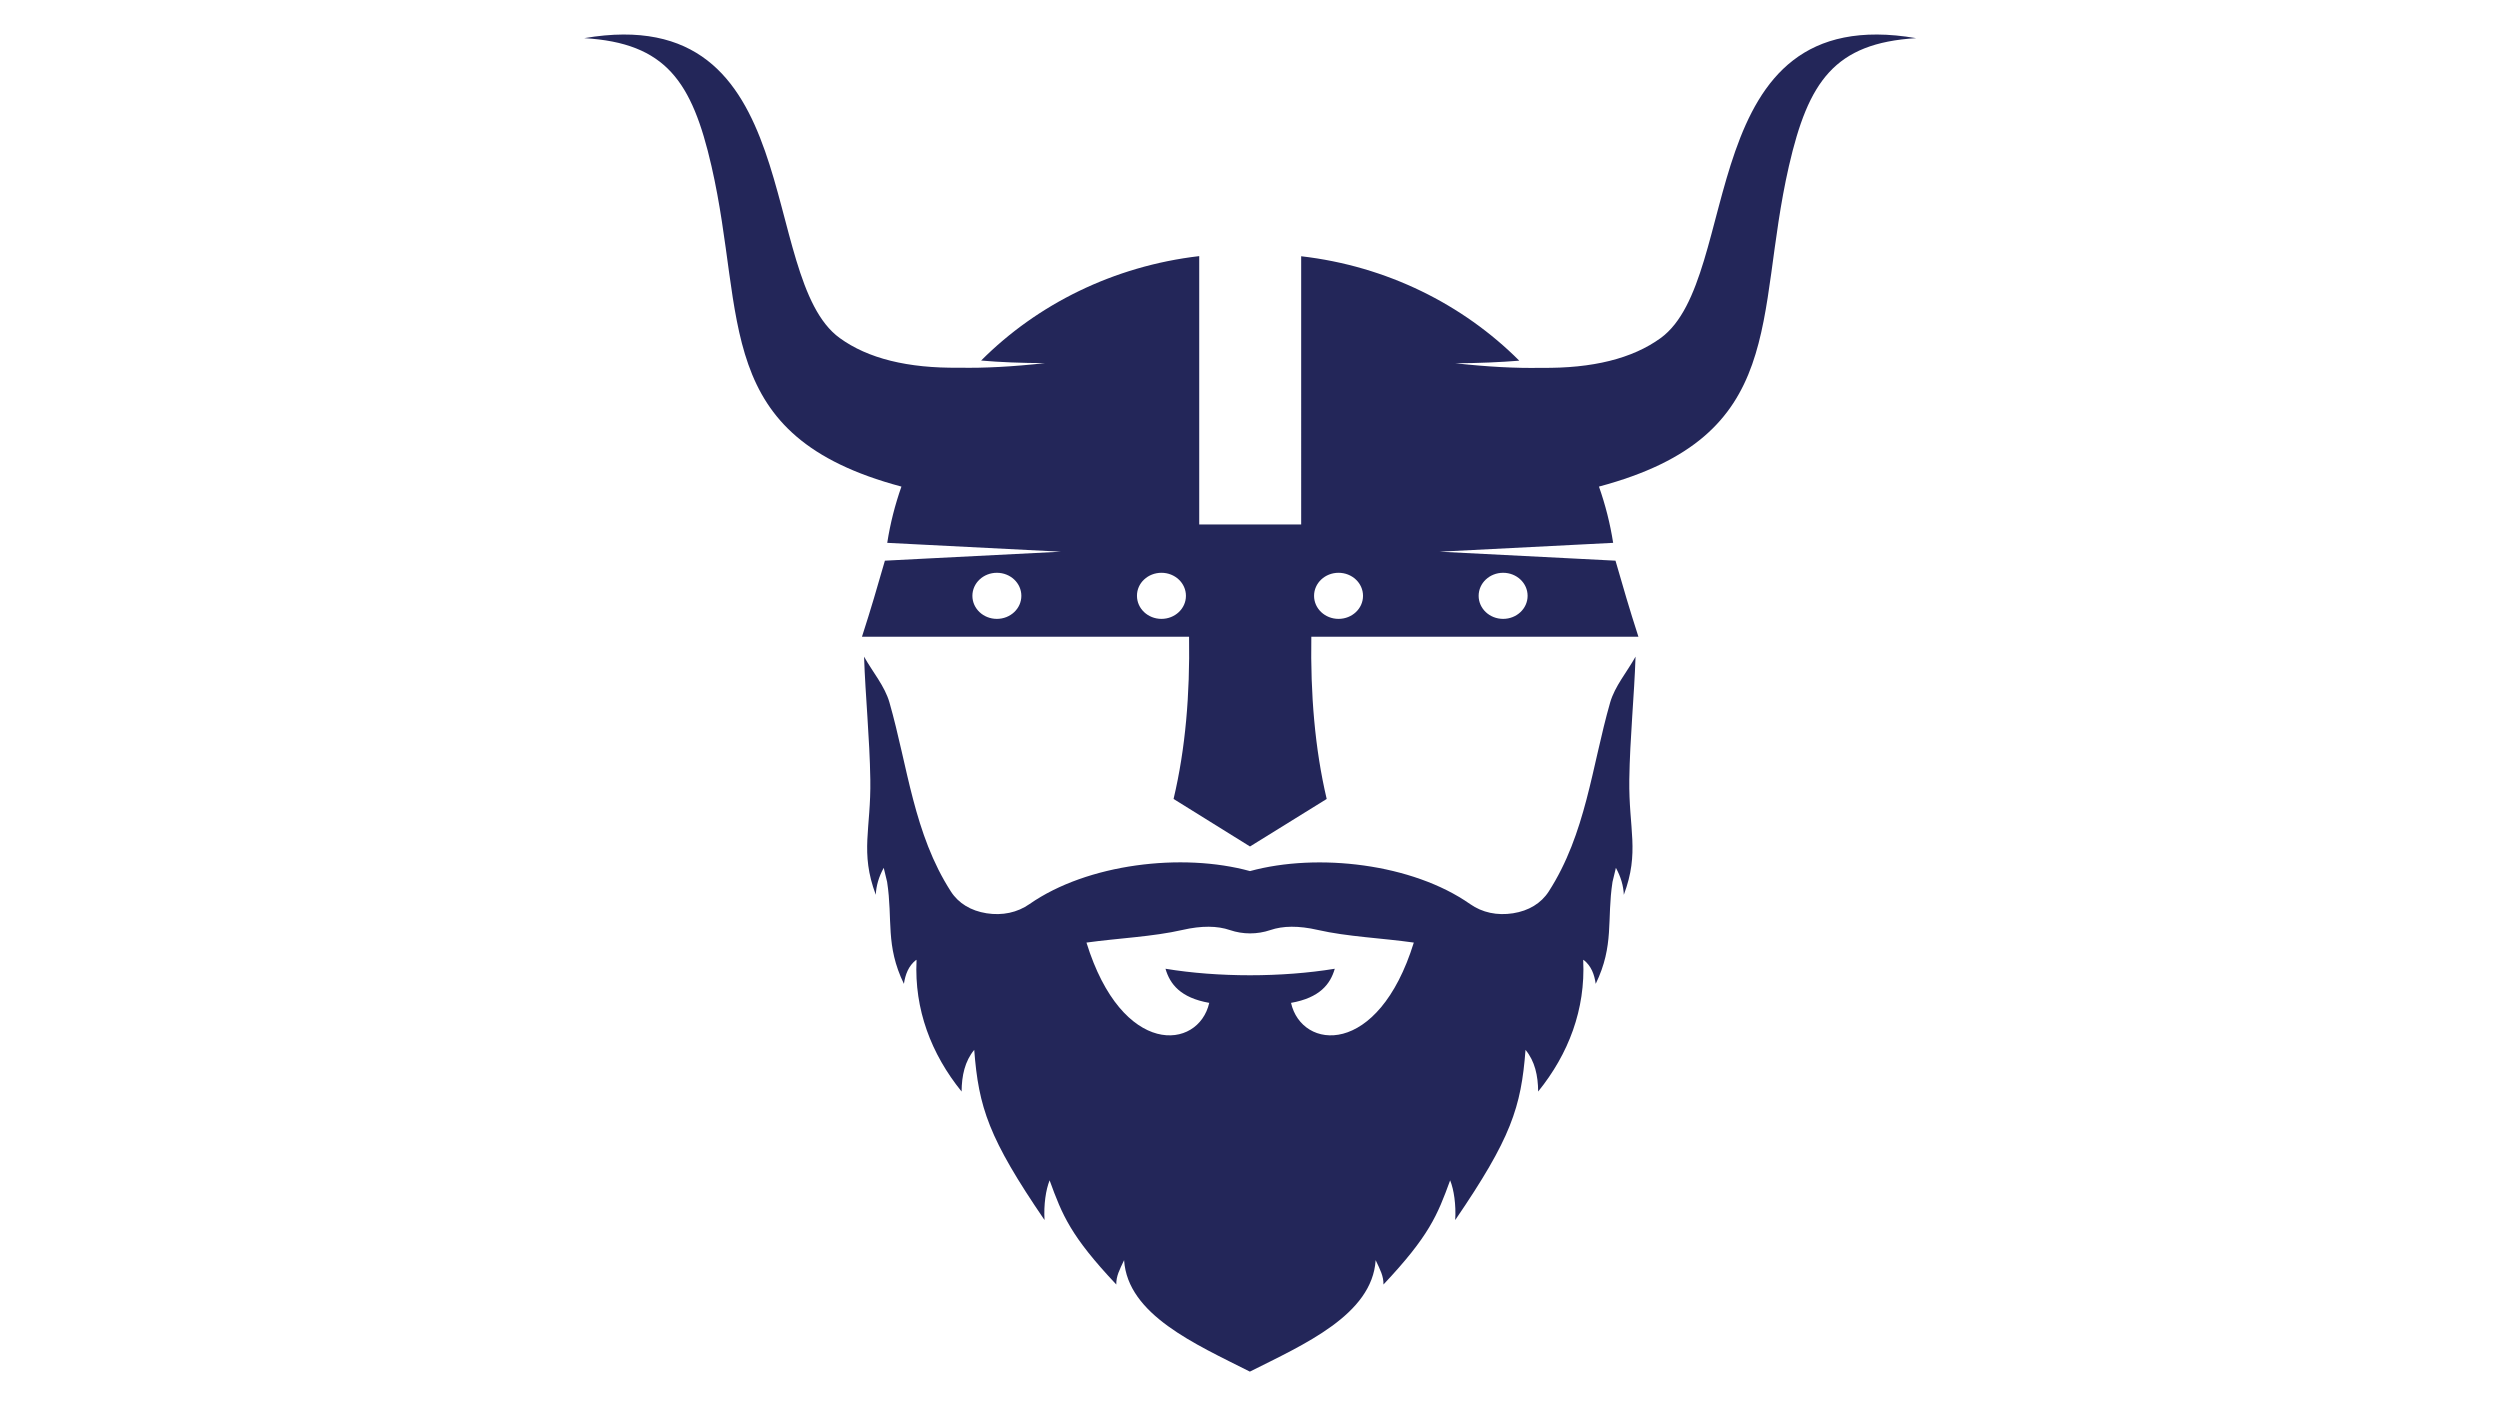<?xml version="1.0" encoding="utf-8"?>
<!-- Generator: Adobe Illustrator 27.0.1, SVG Export Plug-In . SVG Version: 6.00 Build 0)  -->
<svg version="1.1" id="Layer_1" xmlns="http://www.w3.org/2000/svg" xmlns:xlink="http://www.w3.org/1999/xlink" x="0px" y="0px"
	 viewBox="0 0 1920 1080" style="enable-background:new 0 0 1920 1080;" xml:space="preserve">
<style type="text/css">
	.st0{fill-rule:evenodd;clip-rule:evenodd;fill:#232659;}
</style>
<g>
	<path class="st0" d="M892,439.9c10.4,0,18.8,7.9,18.8,17.7s-8.4,17.7-18.8,17.7c-10.4,0-18.8-7.9-18.8-17.7
		C873.1,447.8,881.6,439.9,892,439.9L892,439.9z M765.6,439.9c10.4,0,18.8,7.9,18.8,17.7s-8.4,17.7-18.8,17.7s-18.8-7.9-18.8-17.7
		C746.8,447.8,755.2,439.9,765.6,439.9L765.6,439.9z M1028,439.9c-10.4,0-18.8,7.9-18.8,17.7s8.4,17.7,18.8,17.7s18.8-7.9,18.8-17.7
		C1046.8,447.8,1038.4,439.9,1028,439.9L1028,439.9z M1154.4,439.9c-10.4,0-18.8,7.9-18.8,17.7s8.4,17.7,18.8,17.7
		c10.4,0,18.8-7.9,18.8-17.7C1173.2,447.8,1164.8,439.9,1154.4,439.9L1154.4,439.9z M913.2,489H662c7.3-22.6,11.4-37,17.6-58.4
		l33.1-1.7l102-5.2l-102-5.2l-31.3-1.6c2.3-14.9,6-29.3,10.9-43.2c-145.9-38.9-119-129.1-145.9-246.2
		c-14.9-64.8-34.9-94.5-97.7-98.2C621.2-0.2,581,213.3,644.9,259.6c21.6,15.7,52.2,23.3,91.7,22.8c19.3,0.4,41.2-0.8,65.9-3.5
		c-18-0.1-34.3-0.7-49-2c43.1-43.2,101.7-72.5,167.5-80.2v206.1h38.1h2.1h38.1V196.8c65.8,7.6,124.3,37,167.5,80.2
		c-14.7,1.2-31.1,1.9-49.1,2c24.7,2.7,46.6,3.9,65.9,3.5c39.5,0.5,70-7.1,91.7-22.8c63.9-46.3,23.7-259.9,196.3-230.4
		c-62.8,3.8-82.8,33.4-97.7,98.2c-26.8,117.1,0.1,207.2-145.9,246.2c4.9,13.9,8.6,28.4,10.9,43.2l-31.3,1.6l-102,5.2l102,5.2
		l33.1,1.7c6.2,21.4,10.3,35.8,17.6,58.4h-251.2c-0.7,44.1,2.7,85.9,11.8,124.6L960,650.1l0,0l0,0l0,0l0,0l-58.7-36.5
		C910.5,574.9,913.9,533.1,913.2,489L913.2,489L913.2,489z"/>
	<path class="st0" d="M960,749c-22.5,0-45-1.7-64.9-5c3.4,11.8,11.5,22.3,33.6,26.2c-8.3,36.4-66.9,42.2-94.3-46.3
		c24.6-3.4,51-4.5,73.7-9.7c14.8-3.4,26.9-3.2,36.5,0.1c10,3.4,20.9,3.4,31,0c9.6-3.3,21.7-3.5,36.5-0.1c22.7,5.2,49.1,6.2,73.7,9.7
		c-27.4,88.5-86.1,82.7-94.3,46.3c22.1-3.9,30.2-14.4,33.6-26.2C1005,747.3,982.5,749,960,749L960,749L960,749z M960,669
		c-52-14.3-124.8-5.7-169.3,25.3c-9.4,6.6-20.9,9-33,7.1s-21.6-7.7-27.4-16.7c-28.6-44.4-33.1-95.9-47.2-145.2
		c-3.6-12.6-13-23.5-19.5-35.2c1,30.3,4.3,62.3,4.8,94.4c0.6,38.2-8.1,55.6,4.2,88.5c0.3-6.9,2.3-13.8,6.1-20.7
		c0.8,3.6,1.7,7.2,2.6,10.8c4.5,29.2-1.5,48.6,12.9,78.3c1.1-7.2,3.4-13.7,9.5-18.5l0.2,0.5c-1.8,37.5,11.2,71.8,34.6,100.7
		c0.1-12.2,2.5-23.3,9.7-32c3.4,44.2,11,67.7,54,130.7c-0.7-11.8,1-23.3,3.9-30.5c9.8,26.9,16.1,42.7,51.2,80
		c-0.1-6.5,2.5-11.3,6-18.7c2.7,41.9,54.8,64.5,96.6,85.6c41.8-21,93.9-43.7,96.6-85.6c3.5,7.4,6.1,12.2,6,18.7
		c35.1-37.3,41.4-53.1,51.2-80c2.9,7.1,4.6,18.7,3.9,30.5c43-63,50.6-86.5,54-130.7c7.2,8.7,9.6,19.8,9.7,32
		c23.4-28.9,36.4-63.2,34.6-100.7l0.2-0.5c6,4.7,8.4,11.3,9.4,18.5c14.4-29.7,8.4-49.1,12.9-78.3c0.9-3.6,1.8-7.2,2.6-10.8
		c3.8,6.9,5.8,13.8,6.1,20.7c12.3-32.9,3.7-50.3,4.2-88.5c0.5-32.2,3.8-64.2,4.8-94.4c-6.5,11.7-15.9,22.7-19.5,35.2
		c-14.1,49.3-18.6,100.8-47.2,145.2c-5.8,9-15.3,14.8-27.4,16.7c-12.2,1.9-23.6-0.5-33-7.1C1084.8,663.3,1012,654.8,960,669L960,669
		L960,669z"/>
</g>
</svg>
